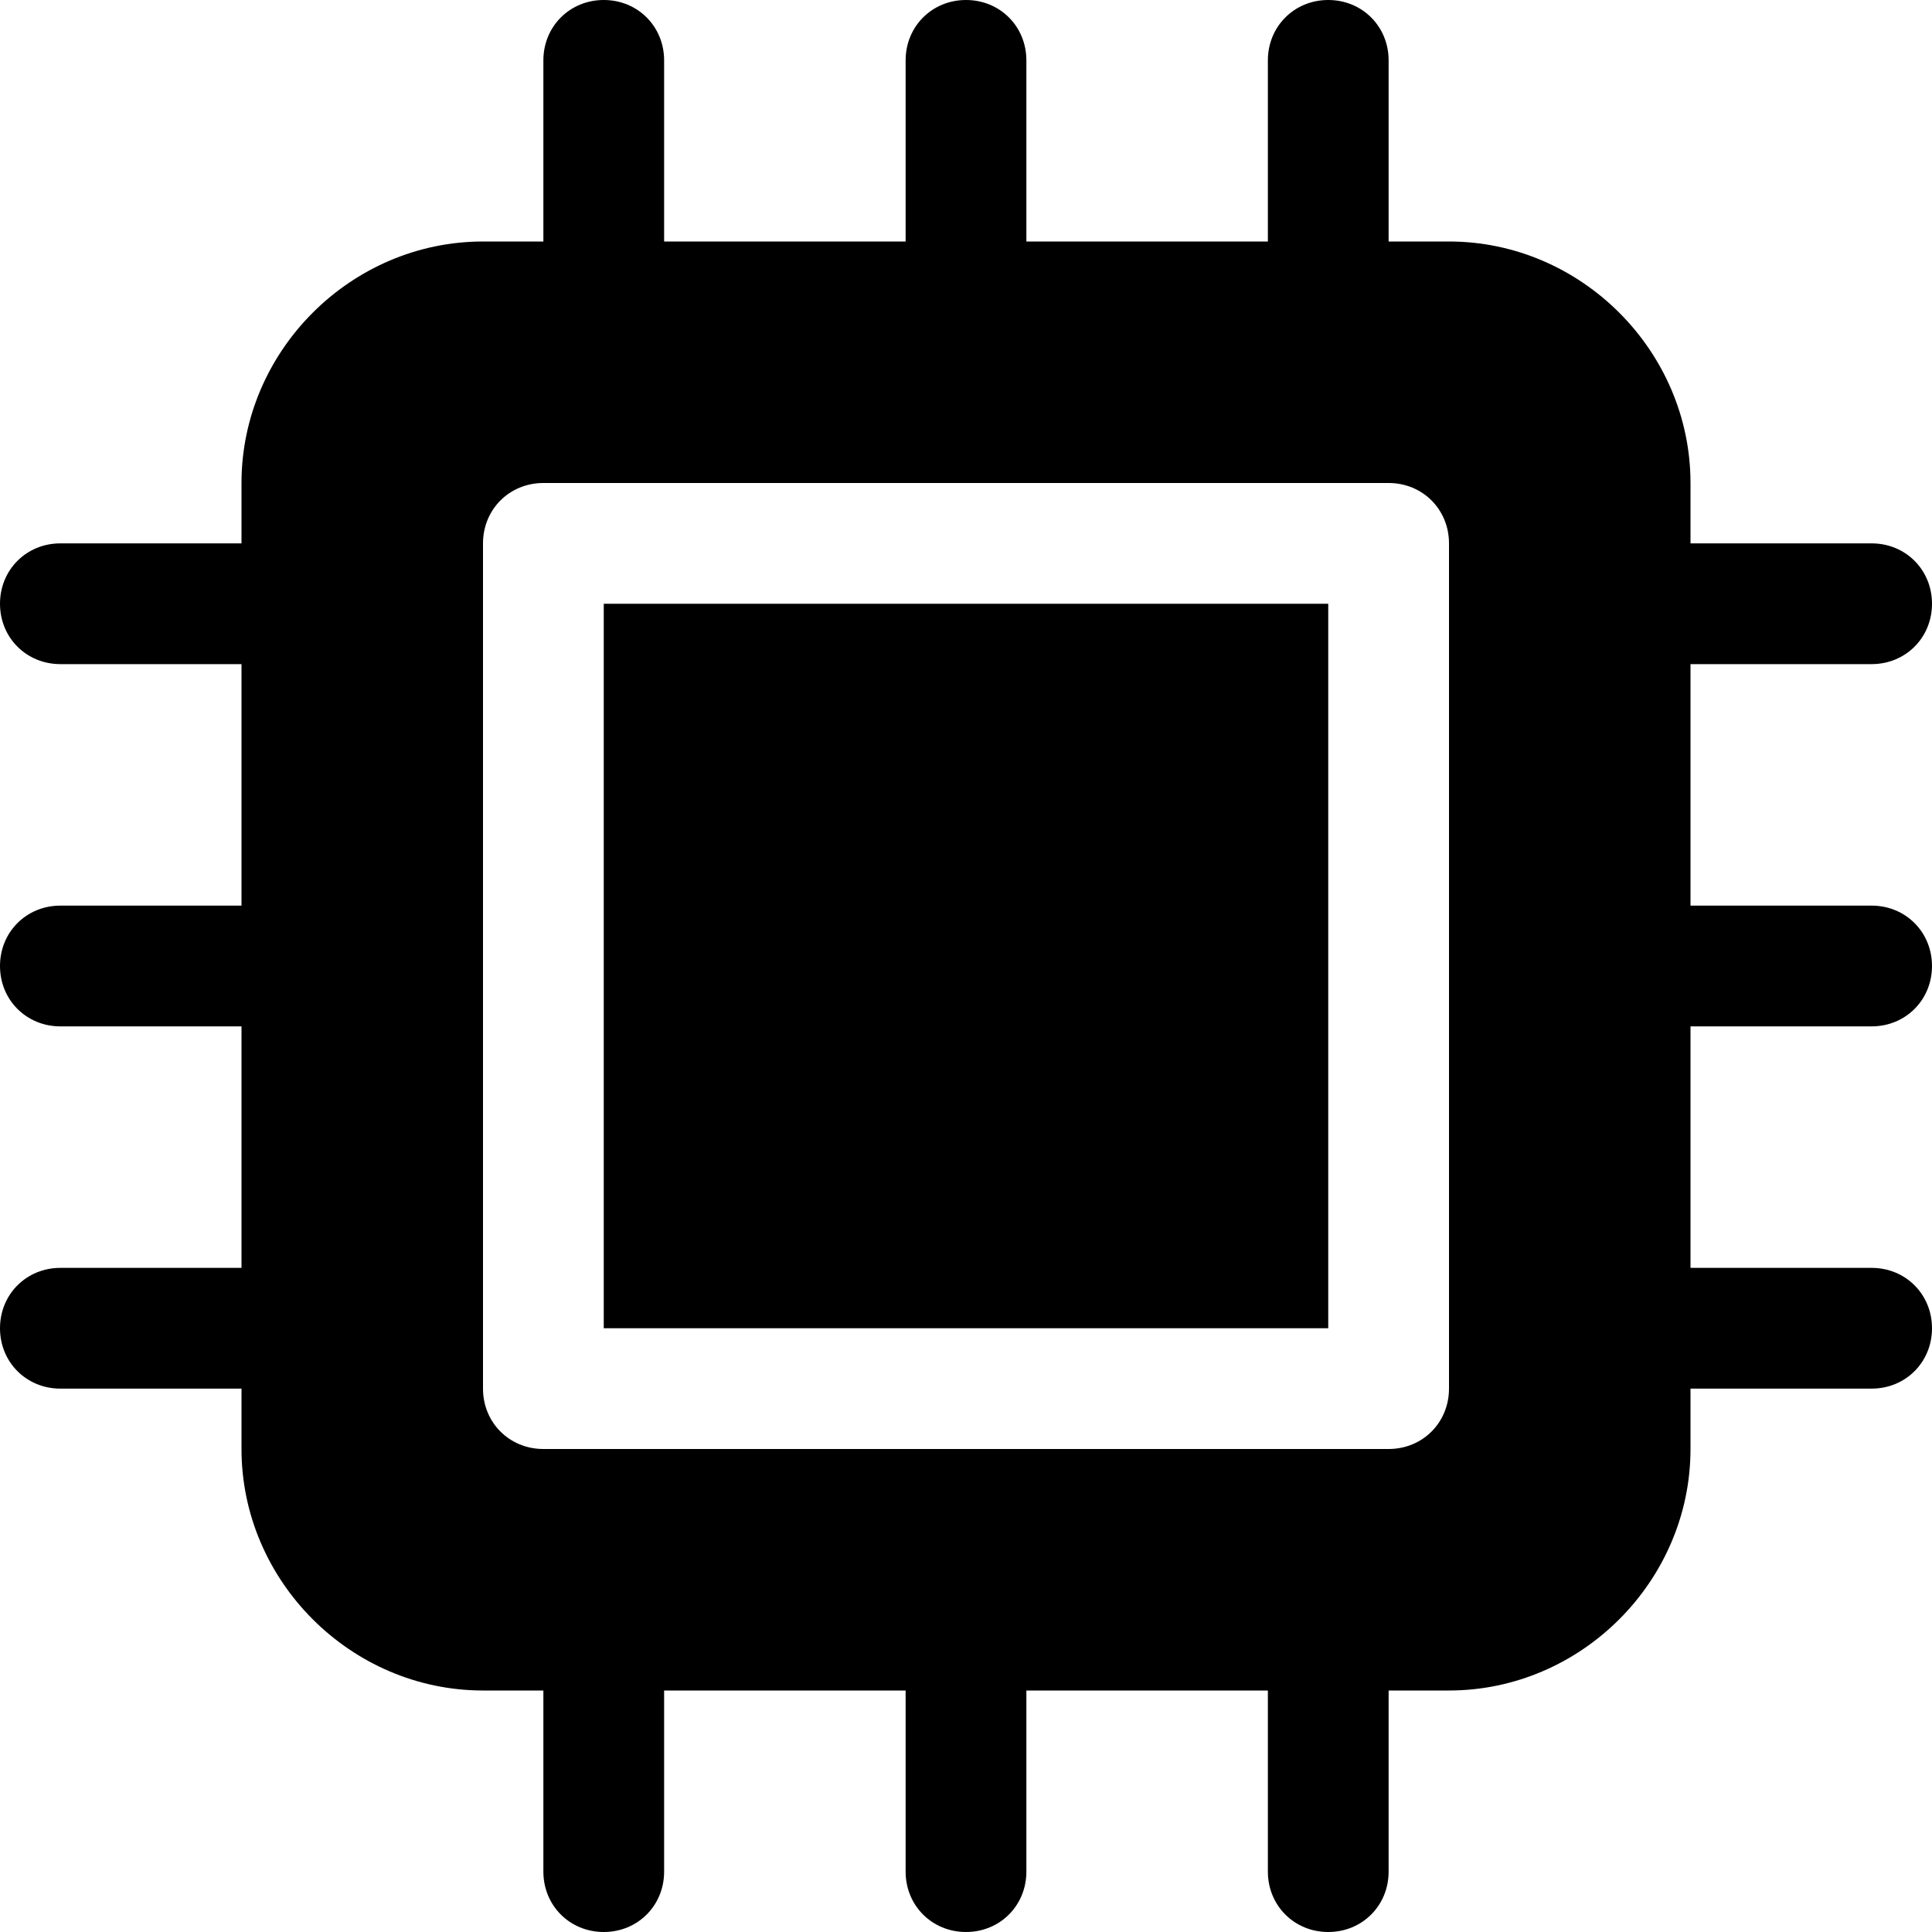 <svg xmlns="http://www.w3.org/2000/svg" viewBox="0 0 512 512"><!-- Font Awesome Free 6.0.0-alpha1 by @fontawesome - https://fontawesome.com License - https://fontawesome.com/license/free (Icons: CC BY 4.0, Fonts: SIL OFL 1.1, Code: MIT License) --><path d="M160 352H352V160H160V352ZM448 176H496C505 176 512 169 512 160S505 144 496 144H448V128C448 93 419 64 384 64H368V16C368 7 361 0 352 0C343 0 336 7 336 16V64H272V16C272 7 265 0 256 0C247 0 240 7 240 16V64H176V16C176 7 169 0 160 0C151 0 144 7 144 16V64H128C93 64 64 93 64 128V144H16C7 144 0 151 0 160S7 176 16 176H64V240H16C7 240 0 247 0 256S7 272 16 272H64V336H16C7 336 0 343 0 352S7 368 16 368H64V384C64 419 93 448 128 448H144V496C144 505 151 512 160 512C169 512 176 505 176 496V448H240V496C240 505 247 512 256 512C265 512 272 505 272 496V448H336V496C336 505 343 512 352 512C361 512 368 505 368 496V448H384C419 448 448 419 448 384V368H496C505 368 512 361 512 352S505 336 496 336H448V272H496C505 272 512 265 512 256S505 240 496 240H448V176ZM384 368C384 377 377 384 368 384H144C135 384 128 377 128 368V144C128 135 135 128 144 128H368C377 128 384 135 384 144V368Z"/></svg>